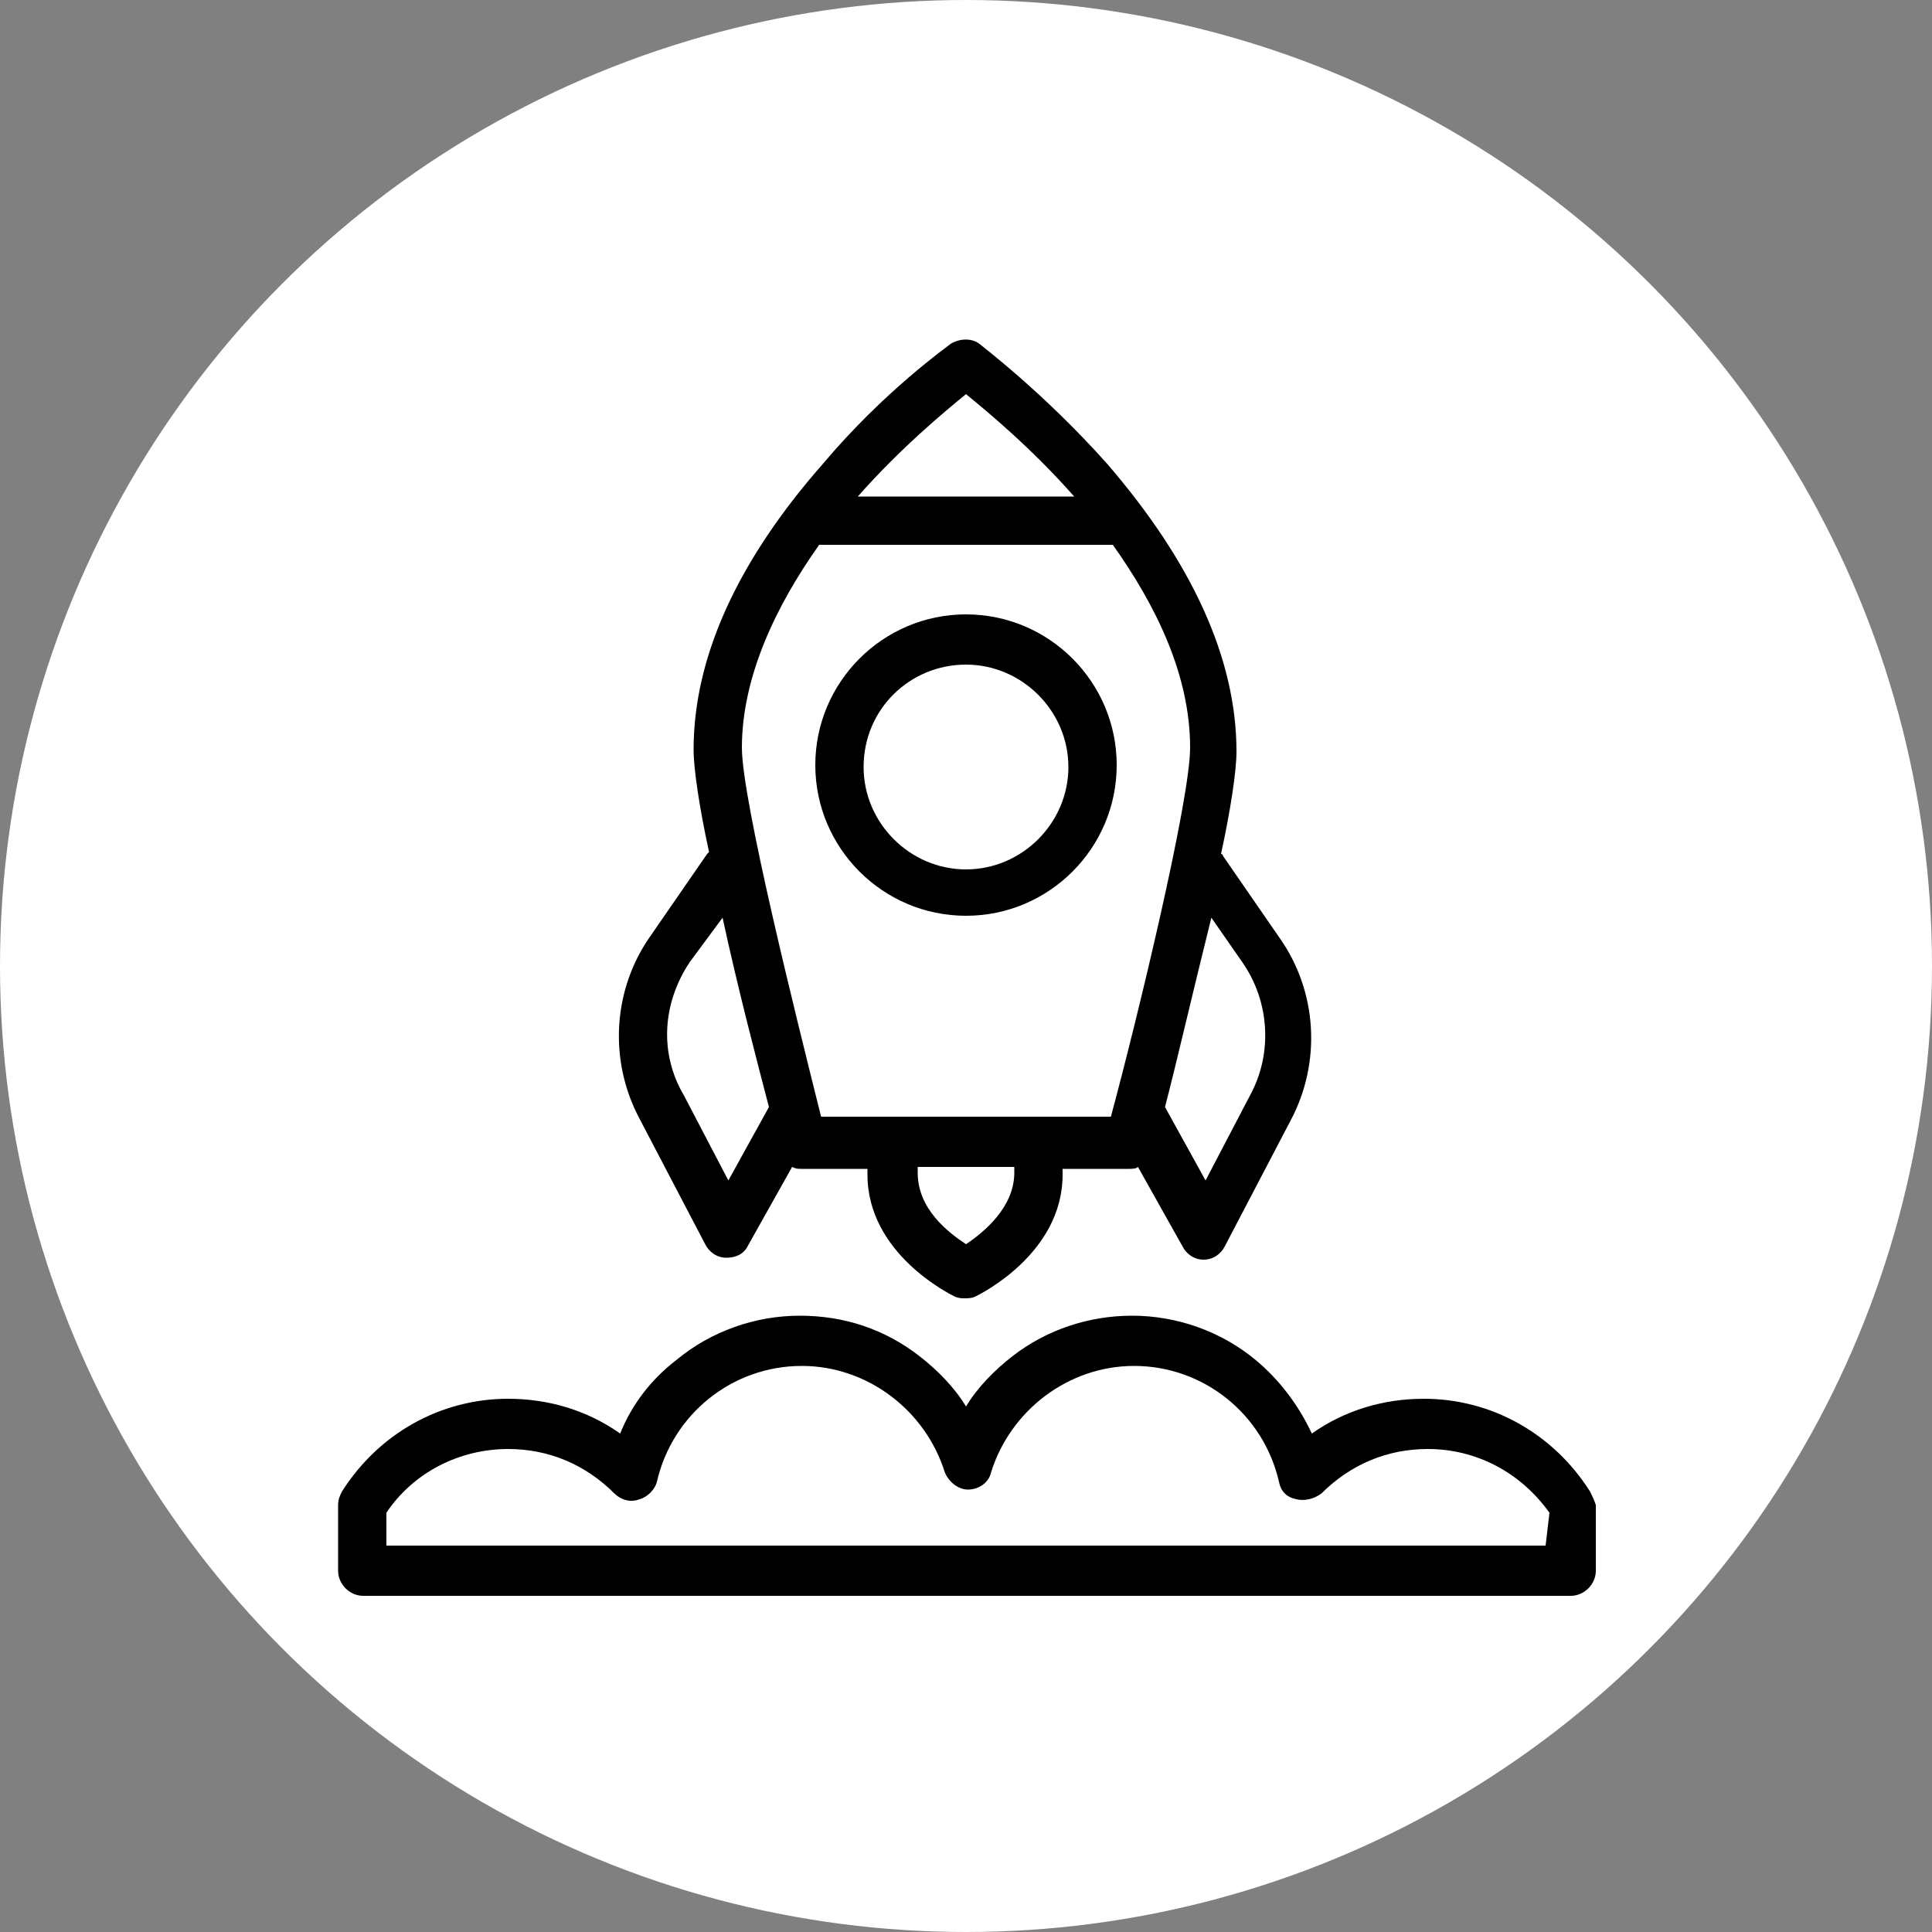 <?xml version="1.0" encoding="utf-8"?>
<!-- Generator: Adobe Illustrator 25.1.0, SVG Export Plug-In . SVG Version: 6.00 Build 0)  -->
<svg version="1.1" id="Layer_1" xmlns="http://www.w3.org/2000/svg" xmlns:xlink="http://www.w3.org/1999/xlink" x="0px" y="0px"
	 width="100px" height="100px" viewBox="0 0 100 100" style="enable-background:new 0 0 100 100;" xml:space="preserve">
<rect x="0" y="0" width="100" height="100" fill="#808080" stroke="none"/>
<style type="text/css">
	.st0{fill:#FFFFFF;}
	.st1{fill:#212121;}
</style>
<circle class="st0" cx="50" cy="50" r="50"/>
<g>
	<path d="M82.3,77.2c-1.9-3-5.1-4.8-8.6-4.8c-2.1,0-4.1,0.6-5.8,1.8c-0.7-1.5-1.7-2.8-2.9-3.8c-1.8-1.5-4.1-2.3-6.4-2.3
		c-2.2,0-4.4,0.7-6.2,2.1c-0.9,0.7-1.8,1.6-2.4,2.6c-0.6-1-1.5-1.9-2.4-2.6c-1.8-1.4-3.9-2.1-6.2-2.1c-2.3,0-4.6,0.8-6.4,2.3
		c-1.3,1-2.3,2.3-2.9,3.8c-1.7-1.2-3.7-1.8-5.8-1.8c-3.5,0-6.7,1.8-8.6,4.8c-0.1,0.2-0.2,0.4-0.2,0.7v3.4c0,0.7,0.6,1.3,1.3,1.3
		h62.5c0.7,0,1.3-0.6,1.3-1.3v-3.4C82.5,77.6,82.4,77.4,82.3,77.2z M80,80H20v-1.7c1.4-2.1,3.8-3.3,6.3-3.3c2.1,0,4,0.8,5.5,2.3
		c0.3,0.3,0.8,0.5,1.3,0.3c0.4-0.1,0.8-0.5,0.9-0.9c0.8-3.5,3.9-6,7.5-6c3.4,0,6.4,2.3,7.4,5.5c0.2,0.5,0.7,0.9,1.2,0.9
		c0.6,0,1.1-0.4,1.2-0.9c1-3.2,4-5.5,7.4-5.5c3.6,0,6.7,2.5,7.5,6c0.1,0.5,0.4,0.8,0.9,0.9c0.4,0.1,0.9,0,1.3-0.3
		c1.5-1.5,3.4-2.3,5.5-2.3c2.5,0,4.8,1.2,6.3,3.3L80,80L80,80z"/>
	<path d="M36.5,64.4c0.2,0.4,0.6,0.7,1.1,0.7c0,0,0,0,0,0c0.5,0,0.9-0.2,1.1-0.6l2.3-4.1c0.2,0.1,0.3,0.1,0.5,0.1h3.4
		c0,0.1,0,0.2,0,0.3c0,4.1,4.3,6.2,4.5,6.3c0.2,0.1,0.4,0.1,0.5,0.1c0.2,0,0.4,0,0.6-0.1c0.2-0.1,4.5-2.2,4.5-6.3c0-0.1,0-0.2,0-0.3
		h3.4c0.2,0,0.4,0,0.5-0.1l2.3,4.1c0.2,0.4,0.6,0.7,1.1,0.7h0c0.5,0,0.9-0.3,1.1-0.7l3.4-6.5c1.6-3,1.4-6.7-0.6-9.5l-2.9-4.2
		c0,0,0-0.1-0.1-0.1c0.5-2.3,0.8-4.3,0.8-5.3c0-4.8-2.3-9.8-6.7-14.9c-3.3-3.7-6.5-6.1-6.6-6.2c-0.4-0.3-1-0.3-1.5,0
		c-0.1,0.1-3.4,2.4-6.6,6.2C38.2,29,35.9,34,35.9,38.8c0,1,0.3,3,0.8,5.3c0,0-0.1,0.1-0.1,0.1l-2.9,4.2c-2,2.8-2.2,6.5-0.6,9.5
		L36.5,64.4z M52.5,60.7c0,1.8-1.6,3.1-2.5,3.7c-0.9-0.6-2.5-1.8-2.5-3.7c0-0.1,0-0.2,0-0.3h5C52.5,60.5,52.5,60.6,52.5,60.7z
		 M64.3,49.8c1.4,2,1.6,4.7,0.4,6.9l-2.3,4.4l-2.1-3.8c0.6-2.3,1.5-6.2,2.4-9.8L64.3,49.8z M50,20.4c1.1,0.9,3.4,2.8,5.6,5.3H44.4
		C46.6,23.2,48.9,21.3,50,20.4z M42.4,28.2h15.2c2.2,3.1,4,6.7,4,10.5c0,2.7-2.7,13.9-4.1,19.1h-15c-1.3-5.2-4.1-16.4-4.1-19.1
		C38.4,35,40.2,31.3,42.4,28.2L42.4,28.2z M35.7,49.8l1.7-2.3c0.8,3.7,1.8,7.5,2.4,9.8l-2.1,3.8l-2.3-4.4
		C34.1,54.5,34.3,51.9,35.7,49.8L35.7,49.8z"/>
	<path d="M50,47.4c4.3,0,7.8-3.5,7.8-7.8s-3.5-7.8-7.8-7.8s-7.8,3.5-7.8,7.8S45.7,47.4,50,47.4L50,47.4z M50,34.4
		c2.9,0,5.3,2.4,5.3,5.3c0,2.9-2.4,5.3-5.3,5.3c-2.9,0-5.3-2.4-5.3-5.3C44.7,36.7,47.1,34.4,50,34.4L50,34.4z"/>
</g>
</svg>
